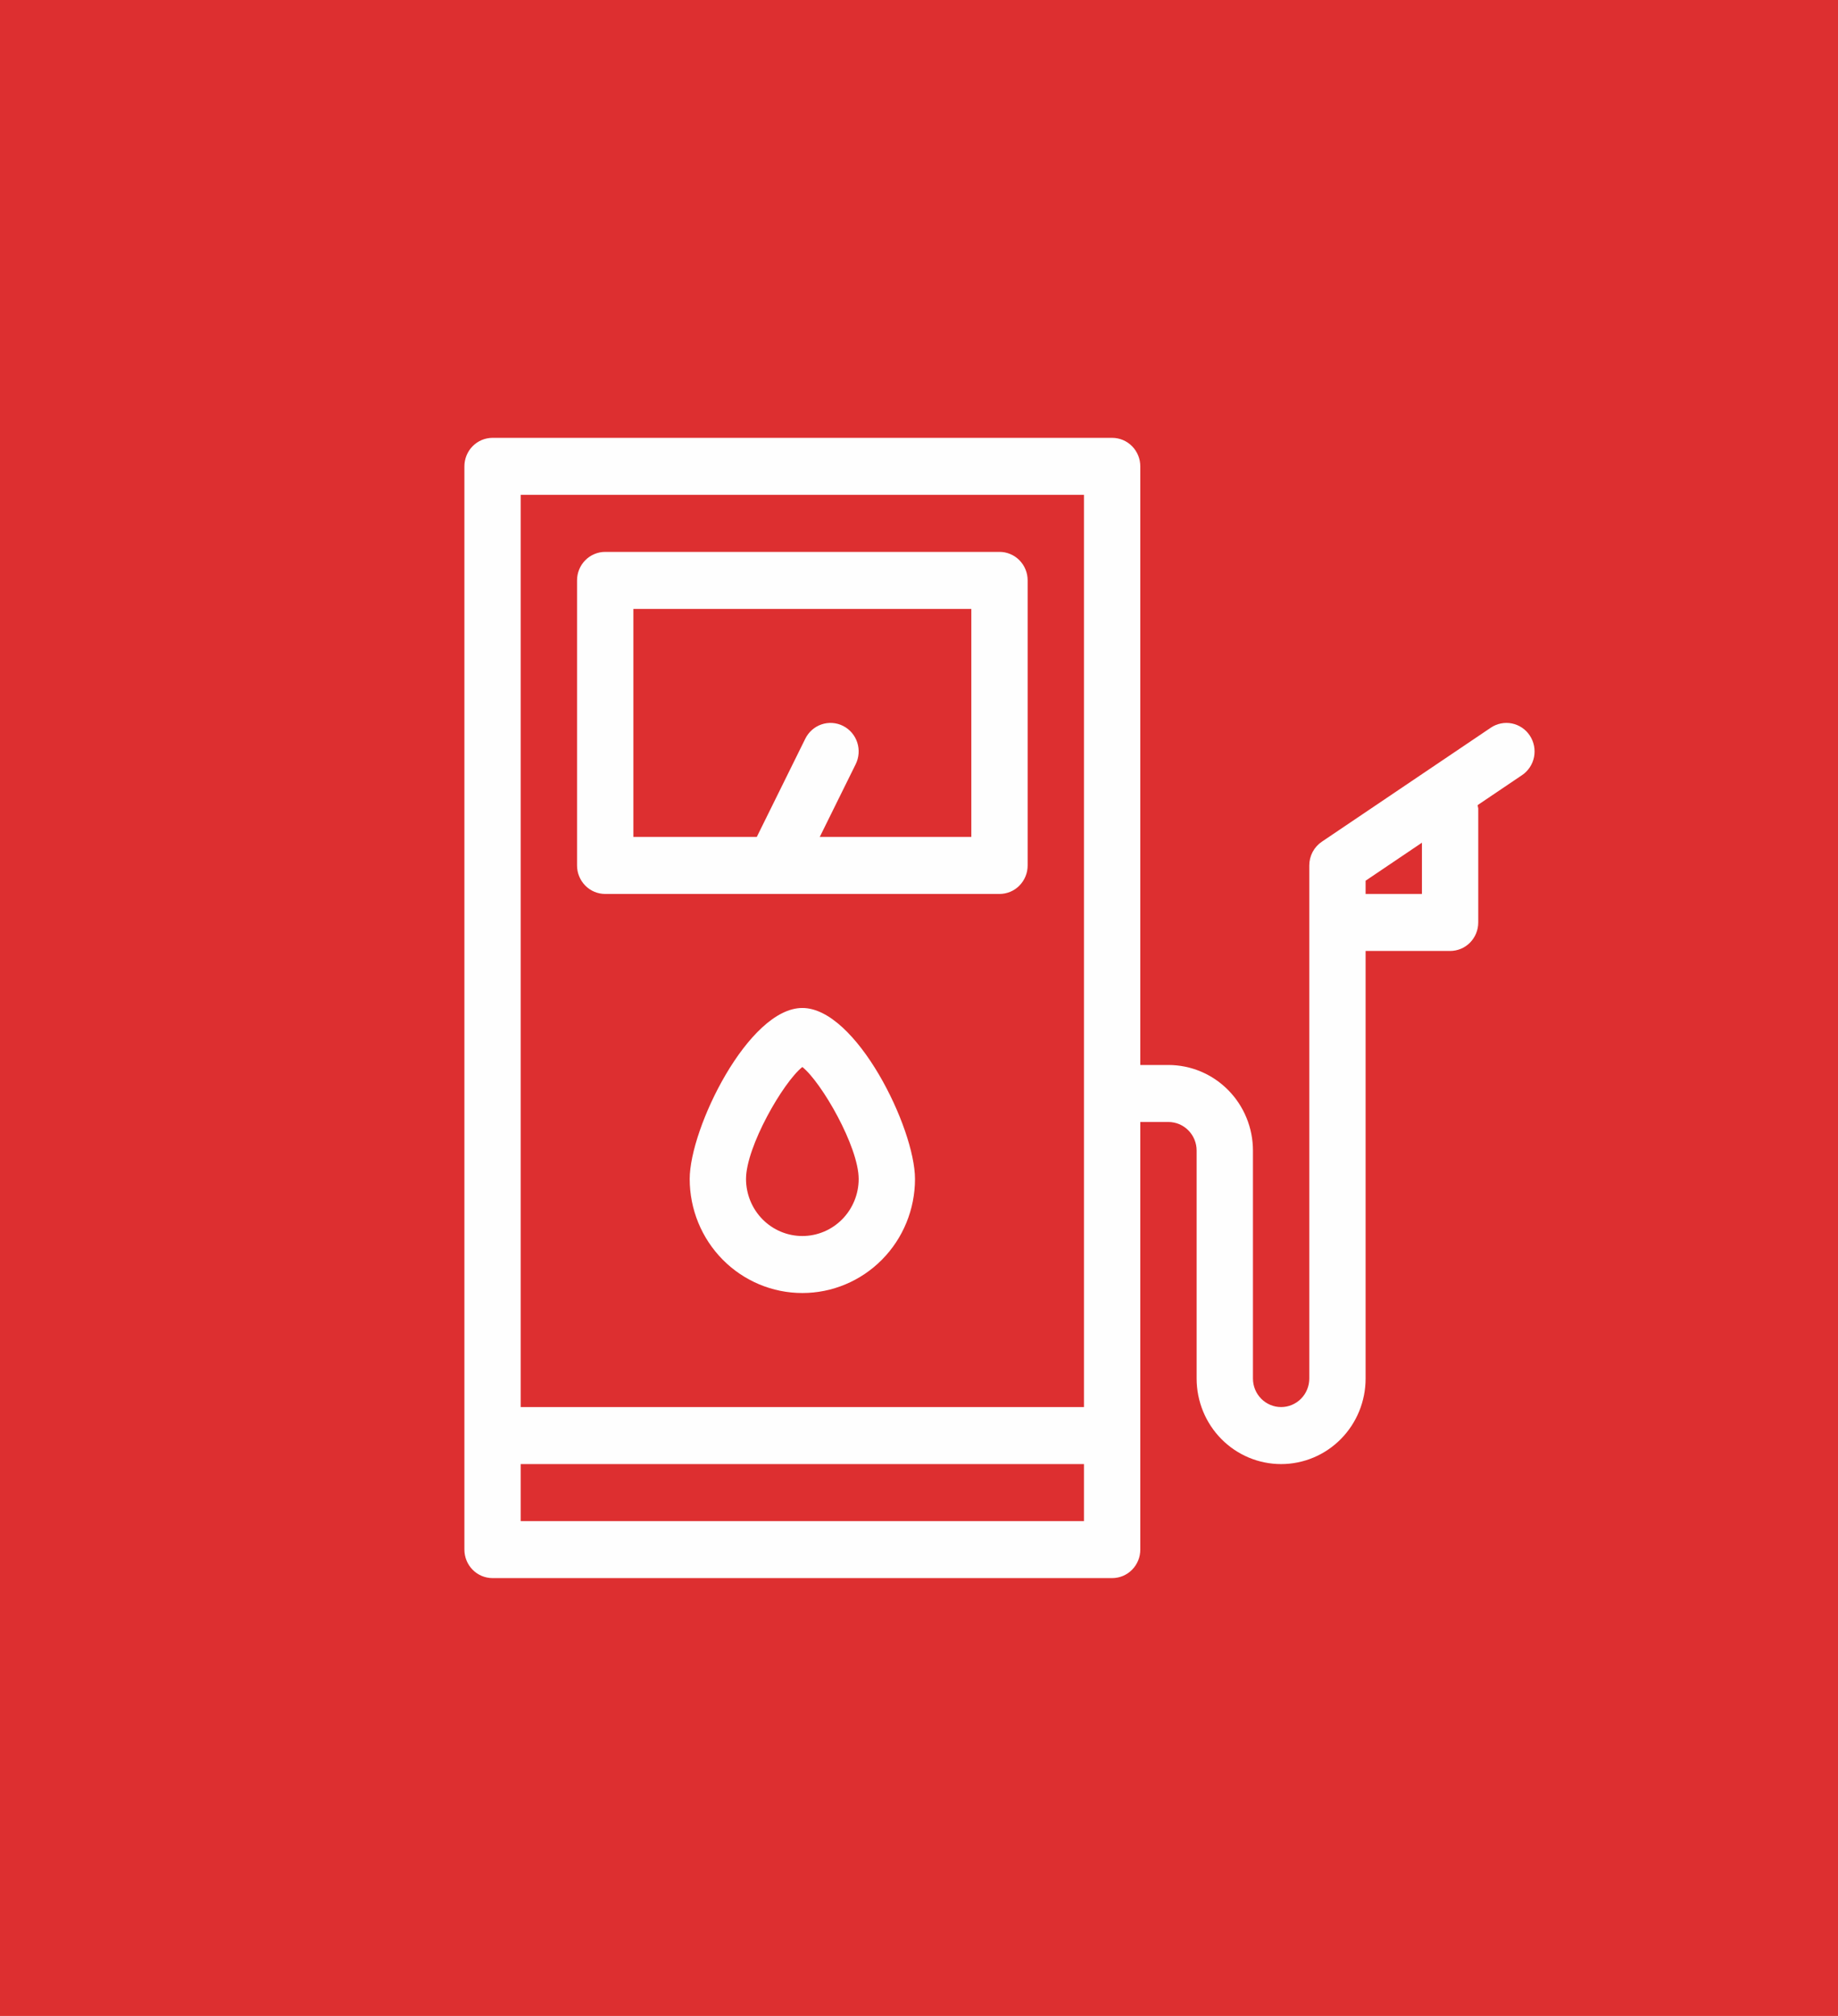 <svg width="62" height="68" viewBox="0 0 62 68" fill="none" xmlns="http://www.w3.org/2000/svg">
<rect width="62" height="68" fill="#DD2F30"/>
<path d="M20.415 30.154H33.715C33.84 30.154 33.963 30.129 34.079 30.081C34.194 30.033 34.299 29.962 34.387 29.872C34.475 29.783 34.545 29.677 34.593 29.56C34.641 29.444 34.665 29.319 34.665 29.192V19.577C34.665 19.451 34.641 19.326 34.593 19.209C34.545 19.092 34.475 18.986 34.387 18.897C34.299 18.808 34.194 18.737 34.079 18.689C33.963 18.64 33.84 18.615 33.715 18.616H20.415C20.29 18.615 20.167 18.64 20.051 18.689C19.936 18.737 19.831 18.808 19.743 18.897C19.655 18.986 19.585 19.092 19.537 19.209C19.489 19.326 19.465 19.451 19.465 19.577V29.192C19.465 29.319 19.489 29.444 19.537 29.56C19.585 29.677 19.655 29.783 19.743 29.872C19.831 29.962 19.936 30.033 20.051 30.081C20.167 30.129 20.29 30.154 20.415 30.154ZM21.365 20.539H32.765V28.231H27.652L28.865 25.776C28.977 25.548 28.996 25.284 28.916 25.042C28.837 24.8 28.665 24.6 28.44 24.486C28.214 24.372 27.953 24.353 27.714 24.434C27.475 24.515 27.278 24.688 27.165 24.916L25.528 28.231H21.365V20.539Z" fill="#FEFEFE"/>
<path d="M51.605 24.813C51.536 24.708 51.447 24.617 51.343 24.547C51.24 24.477 51.123 24.428 51.001 24.403C50.879 24.378 50.753 24.378 50.63 24.403C50.508 24.427 50.392 24.476 50.288 24.546L44.588 28.392C44.458 28.48 44.351 28.599 44.277 28.739C44.204 28.878 44.165 29.034 44.165 29.192V46.5C44.165 46.755 44.065 47 43.887 47.18C43.709 47.36 43.467 47.462 43.215 47.462C42.963 47.462 42.721 47.36 42.543 47.18C42.365 47 42.265 46.755 42.265 46.5V38.808C42.264 38.043 41.964 37.31 41.429 36.769C40.895 36.228 40.171 35.924 39.415 35.923H38.465V15.731C38.465 15.604 38.441 15.479 38.393 15.363C38.345 15.246 38.275 15.14 38.187 15.051C38.099 14.961 37.994 14.891 37.879 14.842C37.763 14.794 37.64 14.769 37.515 14.769H16.615C16.49 14.769 16.367 14.794 16.251 14.842C16.136 14.891 16.031 14.961 15.943 15.051C15.855 15.14 15.785 15.246 15.737 15.363C15.69 15.479 15.665 15.604 15.665 15.731V52.269C15.665 52.396 15.69 52.521 15.737 52.637C15.785 52.754 15.855 52.86 15.943 52.949C16.031 53.039 16.136 53.109 16.251 53.158C16.367 53.206 16.49 53.231 16.615 53.231H37.515C37.64 53.231 37.763 53.206 37.879 53.158C37.994 53.109 38.099 53.039 38.187 52.949C38.275 52.86 38.345 52.754 38.393 52.637C38.441 52.521 38.465 52.396 38.465 52.269V37.846H39.415C39.667 37.847 39.908 37.948 40.086 38.128C40.264 38.309 40.365 38.553 40.365 38.808V46.5C40.365 47.265 40.665 47.999 41.2 48.54C41.734 49.081 42.459 49.385 43.215 49.385C43.971 49.385 44.696 49.081 45.23 48.54C45.765 47.999 46.065 47.265 46.065 46.5V32.077H48.915C49.04 32.077 49.163 32.052 49.279 32.004C49.394 31.956 49.499 31.885 49.587 31.796C49.675 31.706 49.745 31.6 49.793 31.483C49.84 31.367 49.865 31.242 49.865 31.115V27.269C49.86 27.232 49.852 27.195 49.843 27.158L51.342 26.146C51.446 26.076 51.535 25.986 51.604 25.881C51.674 25.776 51.722 25.659 51.747 25.535C51.771 25.411 51.771 25.284 51.747 25.16C51.722 25.036 51.674 24.918 51.605 24.813ZM36.565 16.692V47.462H17.565V16.692H36.565ZM17.565 51.308V49.385H36.565V51.308H17.565ZM47.965 30.154H46.065V29.707L47.965 28.425V30.154Z" fill="#FEFEFE"/>
<path d="M27.065 34C25.252 34 23.265 38.049 23.265 39.769C23.265 40.789 23.665 41.768 24.378 42.489C25.091 43.21 26.057 43.615 27.065 43.615C28.073 43.615 29.039 43.21 29.752 42.489C30.465 41.768 30.865 40.789 30.865 39.769C30.865 38.049 28.878 34 27.065 34ZM27.065 41.692C26.561 41.692 26.078 41.489 25.722 41.129C25.366 40.768 25.166 40.279 25.165 39.769C25.165 38.684 26.414 36.509 27.065 35.991C27.716 36.509 28.965 38.684 28.965 39.769C28.965 40.279 28.764 40.768 28.408 41.129C28.052 41.489 27.569 41.692 27.065 41.692Z" fill="#FEFEFE"/>
</svg>
